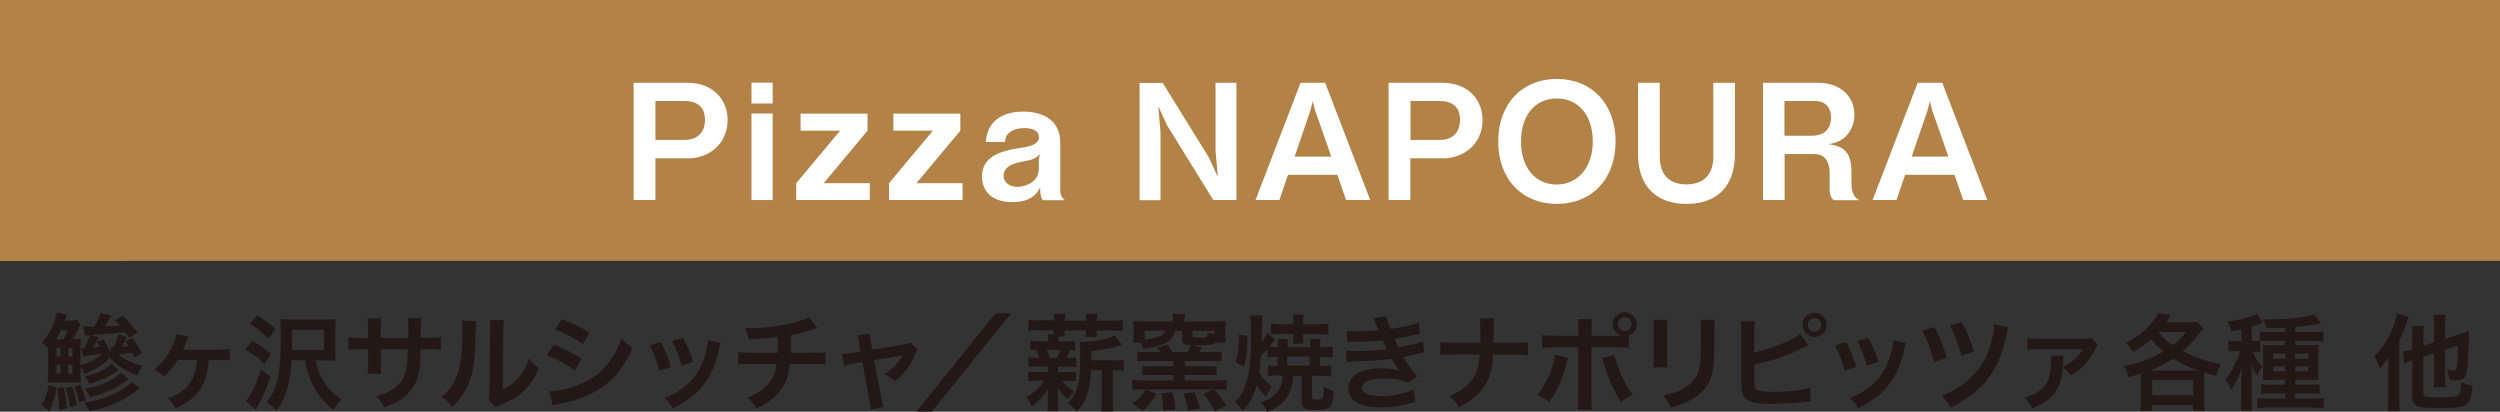 <?xml version="1.0" encoding="UTF-8"?>
<svg xmlns="http://www.w3.org/2000/svg" viewBox="0 0 167.6 27.6">
  <rect x="0" y="0" width="167.6" height="27.6" fill="#333333" stroke="none"/>
  <defs>
    <style>
      .cls-1, .cls-2 {
        fill: #b28247;
      }

      .cls-3 {
        isolation: isolate;
      }

      .cls-4 {
        fill: #231815;
      }

      .cls-5 {
        fill: #fff;
      }

      .cls-2 {
        mix-blend-mode: multiply;
      }
    </style>
  </defs>
  <g class="cls-3">
    <g id="_レイヤー_2" data-name="レイヤー 2">
      <g id="_テキスト1" data-name="テキスト1">
        <g>
          <g>
            <rect class="cls-1" width="167.6" height="17.49"/>
            <rect class="cls-2" width="8.29" height="17.49"/>
          </g>
          <g>
            <path class="cls-4" d="M3.8,26c-.11.62-.25,1.07-.48,1.57l-.52-.42c.23-.4.34-.71.48-1.35l.52.2ZM5.4,24.48c.61-.17,1.09-.43,1.47-.78h0q-.17.02-1.01.15c-.14.02-.18.03-.29.06l-.13-.56c.06,0,.09,0,.12,0h.07c.2-.32.31-.57.38-.89-.12.01-.17.02-.32.04l-.11-.63c.17.02.36.03.58.03.03,0,.08,0,.13,0,.22-.3.36-.58.44-.9l.72.14c-.3.55-.3.56-.43.74.53-.03.88-.04,1.01-.06-.1-.11-.15-.16-.34-.35l.55-.29c.35.32.66.68.98,1.11l-.57.34q-.19-.29-.25-.36c-.38.05-.7.08-2.32.19l.52.15c-.12.29-.21.46-.37.69.2-.02.34-.03.46-.06-.05-.12-.08-.16-.18-.33l.44-.17c.2.33.25.43.41.82h.1l-.06-.29h.19c.16-.27.27-.52.34-.85l.58.17c-.21.43-.24.49-.35.66.24-.02.31-.03.47-.05-.05-.08-.08-.13-.21-.33l.45-.21c.27.36.43.62.64,1.03l-.51.26c-.06-.15-.08-.2-.13-.32-.48.08-.55.09-.94.13.43.34.99.61,1.6.76-.13.22-.18.31-.31.64-.79-.28-1.38-.66-1.88-1.18-.36.45-.89.79-1.67,1.08-.08-.18-.16-.34-.27-.48v.53c0,.23,0,.36.02.54-.13-.01-.24-.01-.51-.01h-1.15c-.37,0-.41,0-.56.01.02-.21.03-.41.03-.63v-1.65c-.12-.17-.23-.27-.41-.41.42-.5.66-.92.85-1.48.07-.2.11-.39.13-.53l.69.14c-.03.07-.04.1-.06.18-.03.11-.04.12-.08.22h.42c.18,0,.28,0,.37-.03l.25.32c-.05.08-.07.11-.17.32-.13.27-.22.46-.32.63h.11c.16,0,.28,0,.41-.03-.01.18-.02.34-.02.62v1.13ZM4.24,22.75c.14-.22.22-.38.3-.62h-.45c-.12.25-.2.39-.32.62h.47ZM3.78,23.9h.28v-.56h-.28v.56ZM3.78,25.05h.28v-.6h-.28v.6ZM4.27,25.95c.1.44.16.82.22,1.41l-.51.12c-.03-.55-.08-.96-.15-1.44l.45-.09ZM4.84,25.9c.16.49.23.78.31,1.25l-.46.15c-.06-.49-.13-.8-.27-1.29l.42-.1ZM4.58,23.9h.28v-.56h-.28v.56ZM4.58,25.05h.28v-.6h-.28v.6ZM5.37,25.78c.18.4.25.6.38,1.04l-.43.17c-.11-.44-.2-.76-.34-1.07l.39-.14ZM9.37,26.03c-.06.05-.08.06-.14.11-.75.55-1.16.78-1.78,1.02-.47.18-1,.33-1.46.41-.11-.25-.18-.36-.37-.57.88-.13,1.65-.39,2.32-.75.46-.25.69-.42.88-.64l.55.42ZM7.95,24.81q-.08.06-.26.17c-.53.36-.93.53-1.69.75q-.12-.26-.33-.49c.86-.2,1.55-.53,1.8-.85l.48.42ZM8.62,25.42c-.26.19-.45.32-.57.39-.56.36-1.16.6-2.01.81-.12-.26-.17-.34-.36-.54.88-.17,1.51-.41,2.06-.78.19-.13.27-.2.36-.31l.51.42Z"/>
            <path class="cls-4" d="M13.99,24.12c-.09,1.67-.72,2.59-2.23,3.26-.17-.32-.25-.43-.52-.67.55-.21.8-.35,1.09-.59.54-.46.83-1.11.88-2h-1.28c-.26.43-.54.76-.95,1.13-.24-.23-.34-.3-.62-.47.51-.43.88-.9,1.18-1.53.16-.32.25-.6.29-.85l.81.18c-.05.1-.06.11-.11.25-.12.34-.2.48-.27.61t.08,0h2.45c.27,0,.45-.01.61-.04v.76q-.17-.02-.65-.02h-.75Z"/>
            <path class="cls-4" d="M16.91,22.85c.49.27.77.47,1.26.88l-.45.66c-.44-.42-.7-.62-1.26-.96l.45-.58ZM18.12,25.23c-.18.62-.38,1.11-.69,1.7-.13.27-.2.41-.28.53l-.67-.58c.33-.33.71-1.13,1.02-2.09l.62.44ZM17.24,21.14c.53.32.74.48,1.23.92l-.49.64c-.44-.44-.7-.66-1.23-.99l.48-.57ZM21.17,24.15c.08.46.21.84.43,1.24.29.55.68.97,1.28,1.37-.26.28-.34.4-.52.72-.67-.55-1.07-1.04-1.42-1.73-.25-.5-.38-.93-.5-1.6h-.89c-.05.75-.07.91-.14,1.27-.18.9-.43,1.51-.89,2.1-.2-.26-.34-.38-.64-.56.35-.45.53-.79.67-1.3.2-.69.27-1.6.27-3.13,0-.5,0-.8-.04-1.15.22.03.43.04.8.04h2.18c.36,0,.54,0,.76-.04-.03.25-.04.45-.04.76v1.3c0,.34,0,.54.04.75-.22-.02-.38-.03-.7-.03h-.64ZM21.72,23.46v-1.35h-2.14v.37c0,.33,0,.47-.02.98h2.16Z"/>
            <path class="cls-4" d="M27.37,22.65v-.32s0-.22,0-.22c0-.46,0-.62-.04-.78h.9c-.02.16-.03.2-.03.47q0,.43,0,.85h.45c.5,0,.64,0,.91-.05v.85c-.25-.03-.44-.04-.9-.04h-.47c-.01.84-.01.89-.05,1.16-.1.9-.4,1.49-1.01,2.01-.38.32-.72.5-1.37.74-.13-.3-.22-.43-.53-.74.66-.2,1-.37,1.34-.67.47-.41.68-.88.74-1.68.01-.16.01-.33.03-.81h-1.81v1.05c0,.29,0,.41.03.59h-.91c.02-.15.03-.34.03-.6v-1.04h-.43c-.46,0-.65,0-.9.04v-.85c.27.04.41.05.91.05h.41v-.7c0-.29,0-.44-.04-.62h.92c-.03.23-.03.25-.03.6v.72h1.82Z"/>
            <path class="cls-4" d="M31.93,21.54q-.03.2-.07,1.57c-.05,1.37-.2,2.16-.57,2.88-.24.48-.5.84-.97,1.3-.27-.35-.38-.46-.71-.68.34-.28.51-.47.72-.81.5-.81.67-1.71.67-3.67,0-.38,0-.45-.03-.64l.95.05ZM33.79,21.45c-.03.2-.04.32-.05.67l-.04,3.99c.49-.23.77-.44,1.07-.8.32-.38.53-.76.69-1.28.24.31.34.41.66.66-.29.69-.65,1.22-1.12,1.63-.4.34-.76.55-1.49.84-.15.06-.21.08-.3.13l-.45-.48c.05-.2.06-.36.06-.74l.04-3.95v-.21c0-.18,0-.33-.03-.46h.95Z"/>
            <path class="cls-4" d="M37.13,23.1c.72.29,1.26.56,1.86.95l-.44.79c-.56-.41-1.18-.75-1.9-1.03l.47-.71ZM36.81,26.24c.53,0,1.29-.17,2.02-.46.87-.34,1.46-.79,2.02-1.54.38-.5.6-.92.81-1.55.29.3.39.39.73.62-.32.78-.62,1.26-1.05,1.77-.89,1.02-2.08,1.65-3.8,1.99-.25.05-.35.07-.49.11l-.24-.95ZM37.67,21.4c.72.28,1.28.55,1.86.9l-.45.77c-.64-.43-1.26-.76-1.87-.97l.46-.71Z"/>
            <path class="cls-4" d="M44.3,22.94c.29.54.43.88.69,1.66l-.79.25c-.18-.71-.32-1.08-.64-1.7l.74-.22ZM48.32,22.99c-.04.11-.06.14-.1.36-.2.95-.52,1.72-.97,2.33-.52.71-1.1,1.16-2.14,1.69-.18-.31-.27-.41-.56-.69.49-.19.78-.34,1.19-.64.82-.6,1.29-1.31,1.59-2.43.09-.34.13-.59.13-.81l.85.2ZM45.79,22.65c.37.69.5,1,.68,1.61l-.78.25c-.13-.53-.34-1.07-.64-1.65l.74-.21Z"/>
            <path class="cls-4" d="M54.79,21.99q-.08.02-.59.19c-.4.13-.62.18-1.17.29q0,.95-.02,1.18h1.49c.47,0,.59,0,.85-.05v.84c-.26-.03-.39-.04-.84-.04h-1.55c-.08.65-.22,1.12-.47,1.53s-.65.8-1.14,1.11c-.2.13-.33.2-.65.35-.2-.36-.31-.49-.61-.74.5-.18.77-.33,1.09-.59.42-.34.69-.74.8-1.19.03-.12.05-.24.08-.47h-1.73c-.45,0-.58,0-.84.04v-.84c.26.04.38.05.85.05h1.79c.01-.29.01-.57.01-1.06-.57.08-.78.1-1.94.16-.07-.32-.11-.42-.26-.76.22.01.33.01.44.01.94,0,2.13-.16,3-.41.41-.12.61-.2.85-.33l.56.71Z"/>
            <path class="cls-4" d="M57.61,23.02c-.05-.3-.07-.37-.13-.53l.83-.13c0,.14.02.29.07.54l.11.54,2.09-.35c.2-.03.32-.06.46-.12l.49.44c-.06.09-.11.17-.18.34-.31.78-.71,1.3-1.38,1.82-.25-.27-.36-.34-.65-.5.52-.32.9-.73,1.19-1.25q-.08.02-.26.05l-1.65.27.5,2.59q.07.39.13.57l-.88.15c0-.18-.01-.34-.06-.57l-.48-2.61-.6.1c-.25.04-.41.08-.62.15l-.15-.8c.22,0,.4-.02.67-.06l.58-.1-.11-.55Z"/>
            <path class="cls-4" d="M67.78,21.01l-5.31,6.58h-1.03l5.3-6.58h1.04Z"/>
            <path class="cls-4" d="M70.67,21.44c0-.14-.01-.26-.04-.4h.79c-.02.14-.04.25-.04.41v.05h1.44v-.05c0-.15,0-.26-.04-.41h.79c-.03.14-.04.25-.04.41v.05h.9c.38,0,.62-.01.83-.04v.74c-.22-.03-.45-.04-.8-.04h-.94v.07c0,.18,0,.24.02.36h-.76c.01-.17.02-.22.02-.35v-.08h-1.44c0,.2,0,.26.02.39h-.41c0,.09,0,.15,0,.27v.07h.53c.27,0,.4,0,.57-.04v.63c-.13-.01-.19-.01-.34-.02-.06.17-.15.38-.24.54h.09c.3,0,.41,0,.57-.03v.64c-.18-.02-.29-.03-.59-.03h-.63v.37h.64c.29,0,.38,0,.56-.03v.64c-.17-.02-.27-.03-.58-.03h-.36c.21.28.48.53.81.71-.15.15-.26.28-.42.53-.32-.28-.45-.42-.67-.78.01.2.02.4.02.55v.48c0,.22.01.38.04.54h-.76c.02-.16.04-.31.04-.51v-.46c0-.12,0-.38.01-.53-.29.5-.58.82-1.09,1.18-.1-.23-.2-.41-.37-.62.32-.17.53-.33.79-.59.18-.17.26-.29.39-.51h-.43c-.28,0-.43,0-.6.03v-.64c.16.02.27.03.58.03h.72v-.37h-.72c-.3,0-.41,0-.58.03v-.65c.2.03.34.04.67.04h.05c-.05-.19-.11-.33-.21-.54-.15,0-.25.01-.39.03v-.64c.19.03.34.04.63.04h.57v-.07c0-.16,0-.26-.03-.41h.4c0-.08,0-.13,0-.22v-.04h-.88c-.36,0-.59.01-.81.04v-.74c.22.03.47.04.84.04h.85v-.06ZM70.18,23.46c.1.27.1.27.19.54h.48c.1-.2.16-.35.22-.54h-.89ZM74.67,24.16c.3,0,.48-.01.66-.04v.73c-.2-.02-.34-.03-.62-.03h-.11v2.07c0,.32,0,.5.04.69h-.82c.03-.17.04-.35.04-.68v-2.08h-.71c-.03.61-.09.99-.22,1.45-.15.55-.34.88-.74,1.33-.17-.24-.32-.37-.61-.57.32-.34.47-.57.59-.9.18-.5.24-1.04.24-2.12,0-.1,0-.31,0-.57,0-.28,0-.36-.03-.51.97-.01,1.97-.21,2.35-.46l.49.64c-.88.27-1.25.34-2.05.43v.62h1.5Z"/>
            <path class="cls-4" d="M78.64,21.45c0-.17,0-.28-.04-.4h.85c-.03.12-.04.22-.04.41v.1h1.87c.44,0,.66,0,.9-.04-.02.18-.03.28-.03.5v.41c0,.25,0,.38.04.54h-.73c-.15.15-.37.18-1.11.18-.13,0-.22,0-.38,0l.62.16q-.13.22-.19.3h.76c.37,0,.54,0,.73-.04v.67c-.2-.03-.39-.04-.73-.04h-1.74v.36h1.45c.41,0,.53,0,.69-.03v.63c-.19-.01-.29-.02-.69-.02h-1.45v.36h2.08c.35,0,.53,0,.74-.04v.69c-.21-.03-.37-.04-.74-.04h-.12c.42.44.56.62.83,1.07l-.77.39c-.24-.48-.46-.82-.76-1.16l.65-.3h-4.49l.68.3c-.31.5-.48.72-.9,1.13l-.69-.48c.45-.36.58-.5.88-.95h-.15c-.37,0-.55,0-.74.04v-.69c.2.03.4.04.74.04h2v-.36h-1.38c-.39,0-.51,0-.69.02v-.63c.16.02.29.03.69.03h1.38v-.36h-1.7c-.32,0-.48,0-.72.04v-.67c.21.03.37.04.72.04h.83c-.08-.13-.11-.17-.22-.3l.69-.22c.14.19.22.31.32.52h1.04c.11-.18.16-.29.22-.46-.24-.02-.32-.04-.4-.07-.15-.06-.2-.15-.2-.33v-.57h-.43c-.12.32-.21.47-.4.63-.37.31-.8.45-1.76.57-.05-.18-.08-.24-.18-.41h-.51c.03-.18.04-.32.04-.55v-.43c0-.19,0-.31-.03-.47.27.03.46.04.85.04h1.81v-.11ZM76.74,22.17v.59c.42-.04.64-.08.85-.16.29-.11.44-.22.53-.43h-1.37ZM77.97,27.51c0-.46-.03-.72-.1-1.16l.75-.04c.09.42.13.71.15,1.16l-.81.04ZM79.63,27.5c-.07-.46-.15-.78-.29-1.14l.74-.06c.17.39.25.65.36,1.13l-.8.08ZM79.95,22.53c0,.08.1.1.47.1.47,0,.52-.03.54-.34.16.06.22.07.45.11v-.22h-1.46v.36Z"/>
            <path class="cls-4" d="M85.69,25.17c-.32,0-.5,0-.68.04v-.71c.16.02.27.03.54.03h.09v-.61h-.12c-.23,0-.35,0-.55.04v-.59c-.16.2-.24.29-.44.49-.03.57-.05.81-.1,1.15.23.36.5.65.83.9-.18.26-.27.4-.38.69-.29-.3-.45-.5-.62-.76-.22.71-.5,1.23-.96,1.71-.15-.25-.29-.42-.5-.6.4-.41.63-.83.8-1.46.2-.66.27-1.65.27-3.32,0-.6,0-.75-.05-1.02h.81q-.04.23-.04,1.34c0,.15,0,.24,0,.46.19-.28.28-.44.36-.62l.53.41c-.09.12-.22.29-.38.51.13.01.24.02.45.02h.12v-.22c0-.14,0-.22-.03-.33h.7c-.01.09-.02.17-.02.32v.24h1.51v-.23c0-.14,0-.21-.02-.32h.72c-.02.1-.03.19-.03.32v.23h.27c.24,0,.38,0,.58-.04v.73c-.19-.03-.34-.04-.58-.04h-.27v.61h.11c.29,0,.44,0,.64-.04v.73c-.22-.03-.42-.04-.71-.04h-.58v1.44c0,.14.04.16.41.16.18,0,.29-.04.31-.13.04-.12.06-.34.07-.74.2.13.34.19.66.28-.04.64-.11.95-.28,1.1-.13.12-.41.18-.9.18-.78,0-.97-.11-.97-.55v-1.73h-.55c-.04.43-.07.61-.17.88-.25.74-.71,1.18-1.6,1.54-.12-.29-.23-.46-.43-.64.5-.16.77-.32,1.04-.61.28-.3.42-.68.44-1.18h-.25ZM82.83,24.29c.1-.33.13-.48.17-.86.04-.33.05-.6.05-.81v-.18l.59.07c-.01.9-.08,1.46-.22,2.07l-.58-.29ZM87.37,22.63c0,.22,0,.29.02.41h-.71c.01-.11.02-.22.02-.41v-.24h-.81c-.25,0-.5.01-.68.04v-.73c.22.03.38.04.68.04h.81v-.18c0-.2,0-.31-.04-.47h.74c-.03.14-.04.27-.04.48v.17h1.02c.27,0,.47-.01.67-.04v.74c-.2-.02-.42-.04-.65-.04h-1.04v.23ZM87.8,24.51v-.61h-1.51v.61h1.51Z"/>
            <path class="cls-4" d="M90.31,22.19c.2.02.36.03.67.03.53,0,.91-.02,1.44-.08q-.02-.06-.08-.18c-.18-.41-.27-.62-.28-.64l.88-.12c.03.18.1.39.29.85.6-.08,1.41-.26,1.89-.42l.07.74q-.07.01-.24.05c-.47.11-1.25.27-1.46.29.11.26.15.35.27.57.6-.13.93-.2.97-.2.4-.1.48-.13.67-.2l.07.76c-.13.02-.28.05-.44.09-.29.07-.52.12-.69.15q-.17.04-.26.06c.36.6.48.75.94,1.28l-.62.44c-.5-.21-.93-.29-1.61-.29-.53,0-.94.07-1.18.2-.2.11-.3.26-.3.43s.12.33.3.41c.22.1.59.15,1,.15.73,0,1.72-.21,2.16-.46l.12.86q-.13.02-.46.11c-.6.16-1.18.24-1.79.24-.8,0-1.32-.1-1.71-.34-.34-.21-.54-.57-.54-.96s.21-.73.59-.97c.37-.23.93-.35,1.63-.35.43,0,.83.05,1.21.15-.11-.11-.24-.3-.54-.79-.74.11-1.19.14-2.71.19-.12,0-.17,0-.29.02l-.03-.76c.2.03.25.03.72.03.74,0,1.32-.04,1.98-.13-.04-.08-.07-.13-.12-.26-.07-.15-.09-.19-.15-.32-.56.06-1.06.09-1.88.1-.29,0-.33,0-.48.01l-.03-.74Z"/>
            <path class="cls-4" d="M101.53,22.98c.49,0,.64,0,.91-.05v.88c-.25-.03-.43-.03-.9-.03h-1.44c-.06.97-.18,1.44-.5,1.97-.38.64-.88,1.07-1.79,1.57-.24-.4-.34-.53-.64-.76.84-.36,1.37-.8,1.69-1.38.21-.38.29-.69.34-1.41h-1.74c-.46,0-.64,0-.9.03v-.88c.27.04.43.05.91.05h1.77c0-.29,0-.42,0-.55v-.41c0-.3,0-.48-.03-.67h.96c-.03.22-.03.23-.04.67v.42q-.01.46-.01.54h1.39Z"/>
            <path class="cls-4" d="M105.11,24s-.02.08-.03.1c0,.01-.01.06-.03.12-.22,1.03-.66,2.04-1.18,2.72-.33-.24-.48-.32-.81-.46.54-.58,1.09-1.83,1.18-2.7l.86.21ZM108.3,22.5c.15,0,.22,0,.38,0-.34-.11-.57-.41-.57-.77,0-.44.37-.8.81-.8s.81.36.81.8c0,.34-.21.64-.53.76v.83c-.23-.03-.34-.03-.89-.03h-1.62v3.4c0,.38,0,.59.03.78h-.95c.03-.19.04-.4.04-.79v-3.39h-1.55c-.54,0-.65,0-.88.03v-.86c.25.04.38.05.9.05h1.54v-.39c0-.4-.01-.55-.04-.72h.95c-.02.19-.03.29-.03.74v.37h1.6ZM108.22,23.79c.22.91.78,2.12,1.24,2.67-.36.17-.49.26-.8.48-.51-.78-.82-1.51-1.15-2.62-.06-.19-.06-.22-.11-.32l.83-.21ZM108.47,21.73c0,.25.2.46.46.46s.46-.21.46-.46-.2-.46-.46-.46-.46.2-.46.46Z"/>
            <path class="cls-4" d="M111.79,21.45c-.03.2-.03.26-.03.63v1.93c0,.35,0,.44.03.62h-.96c.02-.16.04-.38.04-.63v-1.93c0-.36,0-.45-.03-.63h.95ZM114.97,21.45c-.03.17-.04.25-.04.65v.95c0,1.09-.05,1.68-.18,2.12-.2.7-.65,1.23-1.38,1.63-.37.21-.72.35-1.37.54-.12-.34-.2-.46-.49-.83.69-.13,1.09-.28,1.51-.56.66-.43.89-.86.97-1.79.03-.3.04-.61.04-1.17v-.88c0-.36,0-.5-.04-.67h.97Z"/>
            <path class="cls-4" d="M117.61,23.62c1.06-.2,2.61-.82,3.06-1.25l.56.79c-.08.03-.09.04-.15.06l-.18.09c-1.04.53-2.12.9-3.29,1.11v.92s0,.08,0,.11c0,.39.03.55.12.64.12.12.52.18,1.2.18.47,0,1.12-.04,1.62-.11.34-.04.49-.08.8-.17l.04.93c-.15,0-.18,0-.93.08-.41.04-1.29.08-1.72.08-.88,0-1.37-.09-1.64-.3-.2-.15-.3-.37-.34-.71-.01-.12-.02-.24-.02-.64v-3.25c0-.36,0-.47-.04-.64h.94c-.03.17-.04.29-.04.65v1.42ZM122.46,21.78c0,.45-.37.81-.81.81s-.81-.36-.81-.81.37-.81.81-.81.81.36.81.81ZM121.19,21.78c0,.25.2.46.46.46s.46-.21.46-.46-.2-.46-.46-.46-.46.2-.46.46Z"/>
            <path class="cls-4" d="M123.76,22.94c.29.54.43.88.69,1.66l-.79.25c-.18-.71-.32-1.08-.64-1.7l.74-.22ZM127.78,22.99c-.04.11-.06.14-.1.36-.2.95-.52,1.72-.97,2.33-.52.71-1.1,1.16-2.14,1.69-.18-.31-.27-.41-.56-.69.49-.19.78-.34,1.19-.64.82-.6,1.29-1.31,1.59-2.43.09-.34.13-.59.13-.81l.85.2ZM125.25,22.65c.37.69.5,1,.68,1.61l-.78.25c-.13-.53-.34-1.07-.64-1.65l.74-.21Z"/>
            <path class="cls-4" d="M129.67,21.93c.36.64.59,1.18.85,2.06l-.86.27c-.2-.78-.47-1.51-.8-2.09l.81-.24ZM134.65,21.96c-.06.15-.08.2-.17.68-.5,2.25-1.61,3.66-3.71,4.68-.19-.34-.28-.46-.62-.79.78-.29,1.4-.67,1.97-1.22.57-.53.94-1.12,1.23-1.93.22-.6.34-1.18.35-1.65l.96.22ZM131.5,21.59c.34.57.6,1.2.84,1.98l-.85.27c-.2-.78-.41-1.32-.79-2.03l.8-.22Z"/>
            <path class="cls-4" d="M138.34,23.85c-.02.12-.03.18-.04.48,0,.13,0,.18-.02.25.6-.27.98-.57,1.28-1.07,0,0,0-.02.02-.04.02-.02.02-.03.04-.06h0c-.06,0-.13,0-.2,0h-2.77c-.38.01-.51.02-.74.05v-.8c.22.03.41.05.74.05h2.98c.37,0,.44-.01.6-.06l.39.48q-.08.11-.21.38c-.21.43-.51.83-.85,1.13-.22.2-.39.32-.73.52-.21-.27-.29-.36-.54-.55-.03.57-.12.98-.31,1.35-.31.64-.81,1.04-1.74,1.41-.16-.34-.24-.44-.5-.71.76-.22,1.24-.55,1.5-1.04.18-.34.27-.84.27-1.51,0-.11,0-.15-.01-.26h.86Z"/>
            <path class="cls-4" d="M143.53,25.45c0-.14,0-.25-.01-.41-.3.1-.42.14-.82.25-.11-.37-.15-.48-.34-.74,1.11-.22,1.77-.47,2.67-.99-.37-.31-.57-.51-.81-.82-.37.34-.71.57-1.24.86-.14-.28-.24-.41-.46-.62.5-.25.71-.38,1.02-.63.54-.44.93-.91,1.15-1.37l.84.15c-.15.25-.21.33-.32.48h1.47c.28,0,.44,0,.62-.04l.41.47c-.11.12-.15.17-.41.5-.22.28-.6.67-.97.99.79.42,1.46.66,2.56.89-.15.27-.22.45-.32.78-.41-.11-.56-.16-.79-.23-.01.14-.01.27-.01.46v1.42c0,.29,0,.48.04.69h-.8v-.38h-2.75v.38h-.78c.03-.22.04-.42.04-.69v-1.41ZM147.37,24.84c-.79-.29-1.11-.45-1.67-.8-.53.34-1.04.6-1.58.8h3.26ZM144.28,26.5h2.75v-1.01h-2.75v1.01ZM144.7,22.26c.34.4.58.61.97.88.36-.27.55-.47.9-.89h-1.87Z"/>
            <path class="cls-4" d="M151.55,23.6c-.14-.02-.26-.03-.45-.03h-.1c.24.5.38.71.66.99-.15.21-.25.41-.33.65-.16-.25-.26-.42-.4-.76.01.18.02.22.02.41,0,.06,0,.13,0,.22,0,.11,0,.2,0,.26v1.37c0,.39,0,.59.04.83h-.77c.03-.26.04-.49.04-.83v-1.11q0-.34.01-.52c0-.17,0-.25.02-.44-.16.55-.39,1.02-.73,1.52-.1-.3-.2-.5-.36-.73.3-.39.48-.68.69-1.15.12-.27.23-.55.29-.74h-.29c-.19,0-.34,0-.5.03v-.74c.17.03.32.04.52.04h.35v-.79c-.2.05-.33.07-.67.13-.08-.27-.14-.41-.27-.65.6-.06,1.21-.2,1.72-.41.12-.06.18-.08.26-.13l.38.62s-.2.07-.38.14c-.07.03-.12.05-.34.12v.97h.15c.16,0,.26,0,.38-.01v-.64c.17.03.38.04.65.04h1.05v-.29c-.38.02-.63.03-1.25.03-.07-.25-.15-.41-.26-.59.27,0,.47,0,.56,0,1.13,0,2.44-.15,2.9-.33l.46.6q-.05,0-.21.04c-.37.08-.9.15-1.52.2v.34h1.19c.28,0,.51-.01.7-.04v.66c-.18-.02-.38-.03-.65-.03h-1.24v.29h.9c.34,0,.49,0,.67-.02-.02.17-.02.28-.02.59v1.12c0,.34,0,.47.02.65-.18-.01-.31-.02-.6-.02h-.97v.33h.95c.36,0,.52,0,.69-.04v.66c-.23-.02-.44-.03-.69-.03h-.95v.34h1.16c.31,0,.57-.01.76-.04v.68c-.2-.03-.44-.04-.79-.04h-2.88c-.34,0-.6.01-.78.04v-.67c.16.01.44.03.76.03h1.09v-.34h-.91c-.32,0-.48,0-.69.02v-.64c.19.02.34.03.69.03h.9v-.33h-.88c-.3,0-.44,0-.6.02.01-.18.02-.34.02-.67v-1.09c0-.31,0-.44-.02-.6.18.01.33.02.65.02h.82v-.29h-1.04c-.22,0-.46,0-.6.01v.72ZM152.39,23.71v.34h.8v-.34h-.8ZM152.39,24.56v.34h.8v-.34h-.8ZM154.75,24.05v-.34h-.88v.34h.88ZM154.75,24.9v-.34h-.88v.34h.88Z"/>
            <path class="cls-4" d="M160.11,24.68q0-.17.02-.77c-.17.29-.34.53-.59.81-.1-.29-.18-.48-.36-.83.52-.51.93-1.17,1.24-1.93.14-.35.24-.69.27-.95l.79.24c-.06.16-.07.2-.14.4-.16.47-.26.71-.49,1.16v3.9c0,.33.01.58.04.85h-.82c.03-.25.04-.48.04-.85v-2.02ZM162.46,23.91v2.45c0,.14.04.18.19.22.17.04.38.06.88.06.79,0,1.09-.03,1.25-.13.08-.05.14-.17.17-.32.02-.13.03-.22.05-.55.31.13.43.16.76.22-.08.8-.18,1.07-.39,1.24-.27.19-.73.25-2.01.25s-1.64-.14-1.64-.7v-2.49c-.06.02-.11.04-.14.04-.2.07-.27.1-.41.16l-.06-.8c.17-.02.37-.07.61-.14v-.83c0-.33,0-.52-.04-.74h.83c-.04.2-.04.39-.04.71v.62l.72-.23v-1.14c0-.28-.01-.46-.04-.7h.81c-.03.22-.04.39-.04.68v.93l1.02-.33c.27-.08.43-.15.57-.21,0,.15,0,.2,0,.38-.01.84-.06,1.81-.12,2.26-.07.53-.25.68-.79.68-.13,0-.21,0-.38-.02-.04-.27-.08-.43-.2-.71.18.04.37.06.48.06.15,0,.18-.05.22-.38.04-.27.06-.74.06-1.29l-.86.28v1.82c0,.29,0,.46.04.7h-.81c.04-.22.04-.4.04-.72v-1.56l-.72.23Z"/>
          </g>
          <g>
            <path class="cls-5" d="M46.11,10.61h-2.17v2.8h-1.46v-7.86h3.62c1.71,0,2.68,1.15,2.68,2.49,0,1.58-1.22,2.58-2.68,2.58ZM45.89,6.77h-1.95v2.61h1.95c.81,0,1.37-.44,1.37-1.36s-.6-1.25-1.37-1.25Z"/>
            <path class="cls-5" d="M50.38,6.94v-1.4h1.42v1.4h-1.42ZM50.38,13.41v-5.8h1.42v5.8h-1.42Z"/>
            <path class="cls-5" d="M53.38,13.41v-1.13l2.94-3.52h-2.65v-1.14h4.49v1.14l-2.94,3.52h3.09v1.13h-4.93Z"/>
            <path class="cls-5" d="M59.6,13.41v-1.13l2.94-3.52h-2.65v-1.14h4.49v1.14l-2.94,3.52h3.09v1.13h-4.93Z"/>
            <path class="cls-5" d="M69.9,13.41c-.16-.22-.17-.59-.17-.84-.16.31-.52.98-1.87.98-1.59,0-2.03-.97-2.03-1.7,0-1.33,1.2-1.73,2.49-1.92.62-.09,1.33-.21,1.33-.74,0-.46-.5-.6-.94-.6-.13,0-.74-.01-1.11.36-.16.16-.19.29-.23.57h-1.28c.11-1.8,1.71-2.04,2.49-2.04,1.34,0,2.5.58,2.5,2.08v3.19c0,.21.04.48.32.67h-1.5ZM68.62,10.82c-.54.09-1.34.28-1.34.98,0,.41.4.73.92.73.58,0,1.44-.37,1.44-1.17v-.66l.08-.38c-.25.29-.48.39-1.1.5Z"/>
            <path class="cls-5" d="M81.34,13.41l-3.1-5.01-.59-1.29.15,1.76v4.55h-1.4v-7.86h1.55l3.1,5.01.59,1.29-.15-1.76v-4.55h1.4v7.86h-1.55Z"/>
            <path class="cls-5" d="M90.24,13.41l-.58-1.69h-3.31l-.58,1.69h-1.6l3.02-7.86h1.65l3.02,7.86h-1.61ZM88.18,7.47l-.17-.69-.18.69-1.04,3.03h2.46l-1.06-3.03Z"/>
            <path class="cls-5" d="M96.72,10.61h-2.17v2.8h-1.46v-7.86h3.62c1.71,0,2.68,1.15,2.68,2.49,0,1.58-1.22,2.58-2.68,2.58ZM96.51,6.77h-1.95v2.61h1.95c.81,0,1.37-.44,1.37-1.36s-.6-1.25-1.37-1.25Z"/>
            <path class="cls-5" d="M104.37,13.67c-2.33,0-3.93-1.66-3.93-4.19s1.62-4.19,3.93-4.19,3.94,1.65,3.94,4.19-1.62,4.19-3.94,4.19ZM104.37,6.6c-1.35,0-2.4,1.01-2.4,2.88s1.04,2.89,2.4,2.89,2.41-1.1,2.41-2.89-1-2.88-2.41-2.88Z"/>
            <path class="cls-5" d="M113.09,13.67c-2.11,0-3.28-1.23-3.28-3.36v-4.76h1.46v4.93c0,1.36.76,1.88,1.78,1.88,1.18,0,1.81-.66,1.81-1.88v-4.93h1.45v4.76c0,2.49-1.53,3.36-3.22,3.36Z"/>
            <path class="cls-5" d="M122.92,13.41c-.16-.15-.26-.27-.26-.84v-.95c0-.56-.17-1.29-1.01-1.29h-2.01v3.08h-1.45v-7.86h3.71c1.46,0,2.42.91,2.42,2.13,0,.52-.17.99-.48,1.35-.3.34-.56.49-1.23.64.76.11,1.51.33,1.51,1.81v.8c0,.79.29.99.51,1.14h-1.69ZM121.69,6.77h-2.06v2.33h1.82c.81,0,1.3-.42,1.3-1.23,0-.71-.42-1.1-1.07-1.1Z"/>
            <path class="cls-5" d="M131.61,13.41l-.58-1.69h-3.31l-.58,1.69h-1.6l3.02-7.86h1.65l3.02,7.86h-1.61ZM129.55,7.47l-.17-.69-.18.69-1.04,3.03h2.46l-1.06-3.03Z"/>
          </g>
        </g>
      </g>
    </g>
  </g>
</svg>